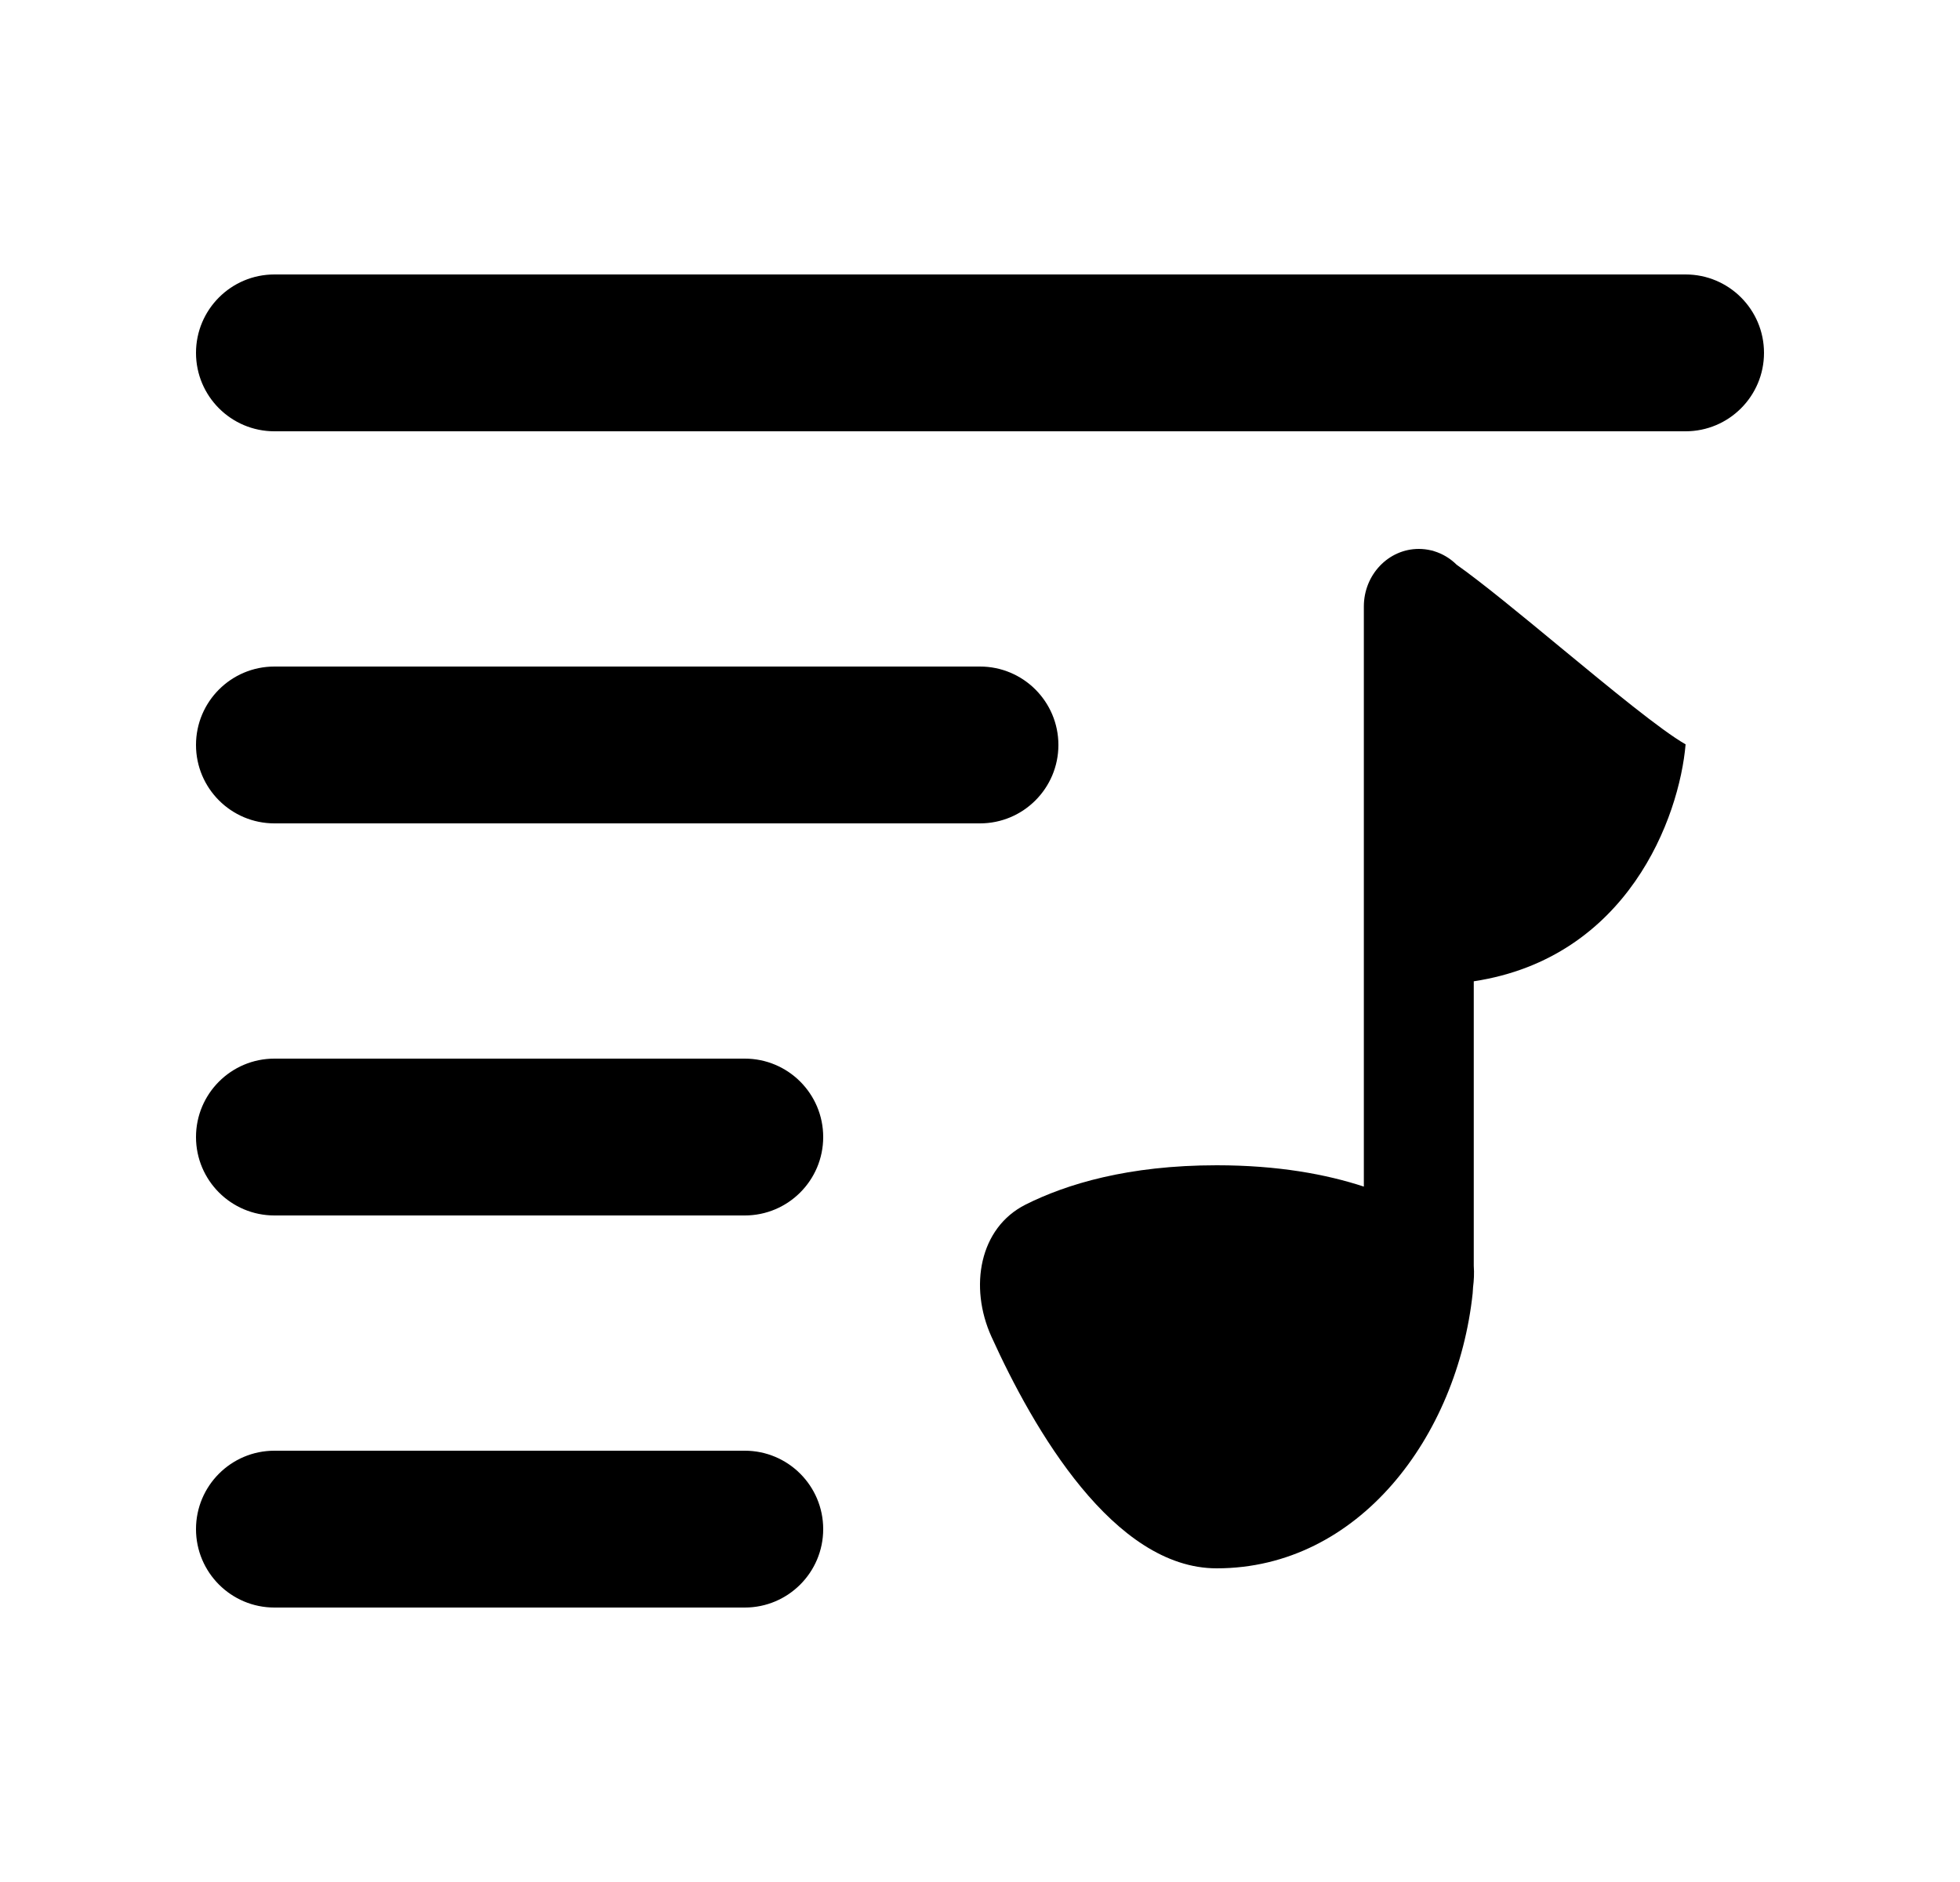 <svg width="25" height="24" viewBox="0 0 25 24" fill="none" xmlns="http://www.w3.org/2000/svg">
<path d="M2.5 4.5C2.5 3.948 2.948 3.5 3.5 3.5H21.5C22.052 3.5 22.5 3.948 22.5 4.5C22.5 5.052 22.052 5.5 21.5 5.5H3.5C2.948 5.5 2.5 5.052 2.5 4.5Z" fill="black"/>
<path d="M2.5 9.5C2.5 8.948 2.948 8.5 3.5 8.5H12.5C13.052 8.5 13.5 8.948 13.5 9.5C13.5 10.052 13.052 10.5 12.5 10.5H3.5C2.948 10.5 2.5 10.052 2.5 9.5Z" fill="black"/>
<path d="M2.5 14.5C2.5 13.948 2.948 13.5 3.5 13.5H9.5C10.052 13.5 10.5 13.948 10.5 14.5C10.5 15.052 10.052 15.5 9.5 15.5H3.5C2.948 15.5 2.5 15.052 2.5 14.5Z" fill="black"/>
<path d="M2.5 19.5C2.5 18.948 2.948 18.5 3.5 18.5H9.5C10.052 18.5 10.5 18.948 10.5 19.5C10.5 20.052 10.052 20.5 9.5 20.5H3.5C2.948 20.5 2.5 20.052 2.5 19.5Z" fill="black"/>
<path d="M18.097 7C18.152 7 18.205 7.007 18.256 7.019C18.266 7.02 18.278 7.024 18.292 7.029C18.401 7.062 18.499 7.122 18.579 7.201C18.902 7.429 19.4 7.839 19.902 8.254C20.542 8.782 21.191 9.317 21.5 9.492C21.42 10.426 20.761 12.215 18.798 12.514V16.142C18.805 16.237 18.8 16.329 18.789 16.416C18.788 16.441 18.786 16.467 18.784 16.493C18.589 18.316 17.332 20 15.519 20C14.205 20 13.183 18.23 12.646 17.046C12.358 16.41 12.492 15.657 13.082 15.361C13.601 15.101 14.387 14.86 15.519 14.86C16.301 14.86 16.918 14.975 17.396 15.132V7.734C17.396 7.329 17.71 7 18.097 7Z" fill="black"/>
</svg>
